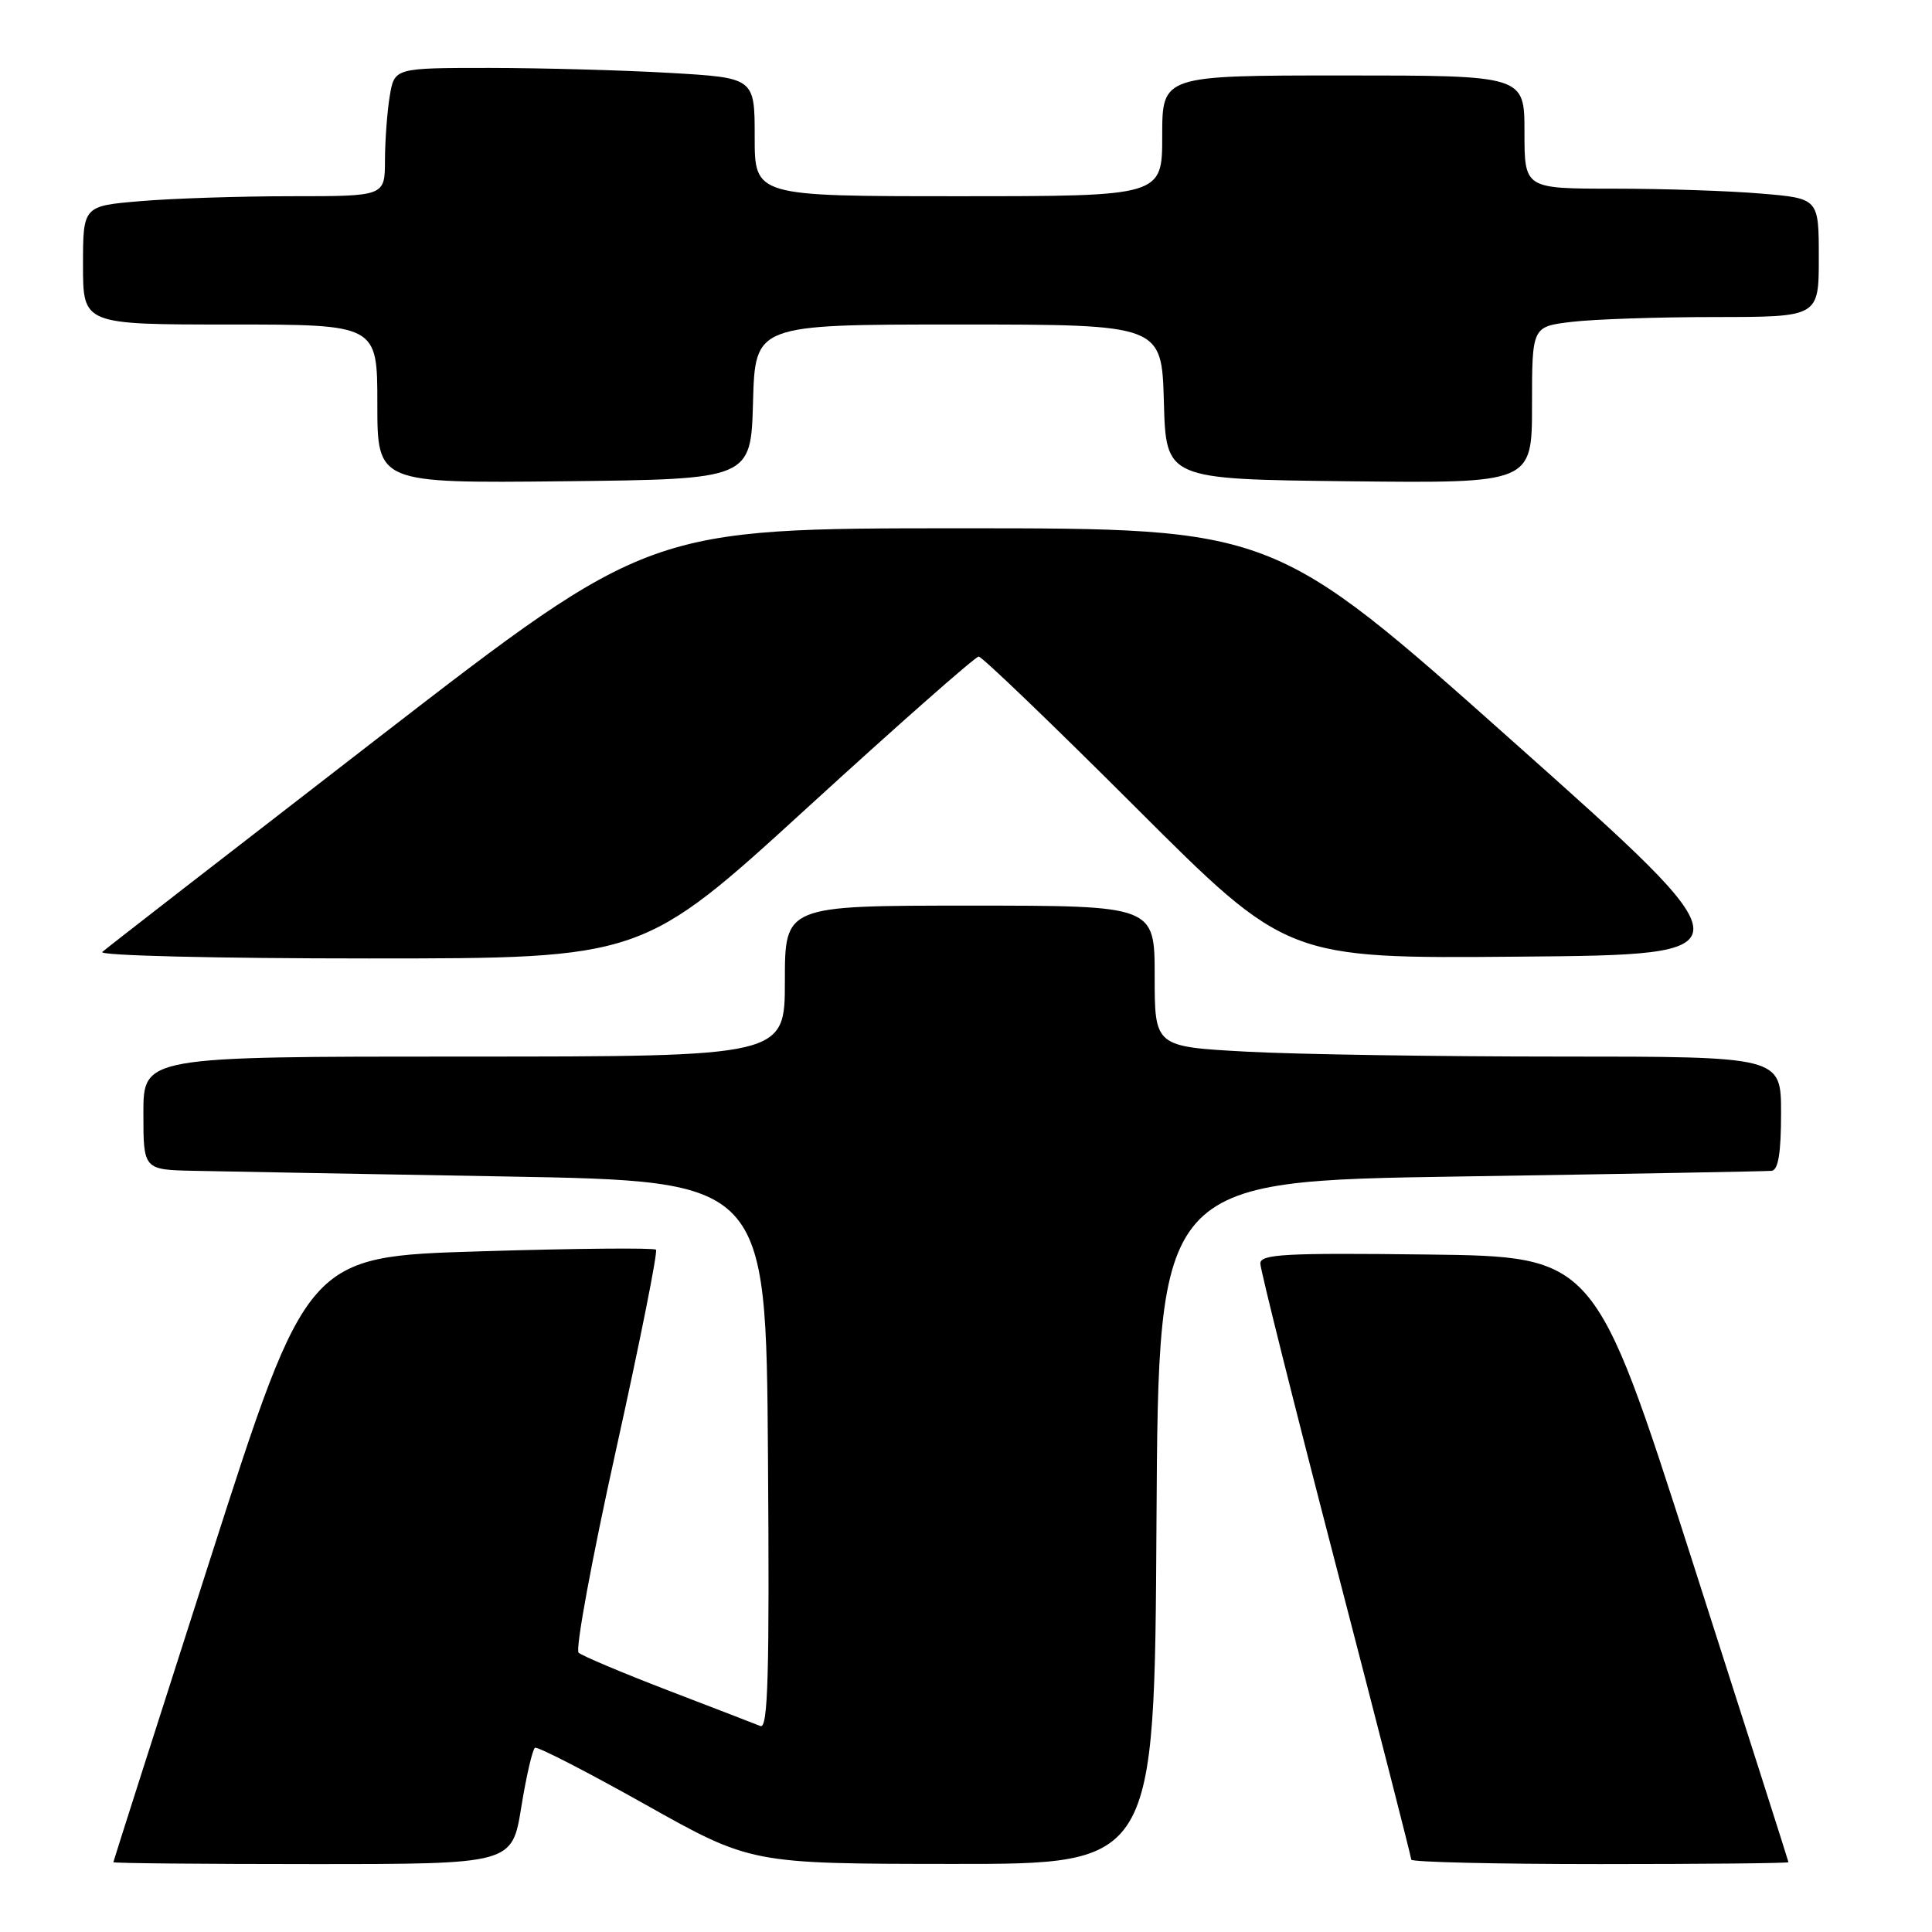 <?xml version="1.0" encoding="UTF-8" standalone="no"?>
<!DOCTYPE svg PUBLIC "-//W3C//DTD SVG 1.1//EN" "http://www.w3.org/Graphics/SVG/1.1/DTD/svg11.dtd" >
<svg xmlns="http://www.w3.org/2000/svg" xmlns:xlink="http://www.w3.org/1999/xlink" version="1.1" viewBox="0 0 256 256">
 <g >
 <path fill="currentColor"
d=" M 69.07 239.47 C 69.74 235.33 70.56 231.79 70.89 231.59 C 71.23 231.40 77.80 234.78 85.50 239.10 C 99.50 246.96 99.50 246.96 126.24 246.98 C 152.98 247.00 152.98 247.00 153.24 201.75 C 153.50 156.50 153.50 156.50 193.50 155.89 C 215.50 155.55 234.06 155.21 234.75 155.14 C 235.63 155.04 236.00 152.76 236.00 147.50 C 236.00 140.00 236.00 140.00 206.66 140.00 C 190.52 140.00 171.84 139.71 165.16 139.35 C 153.00 138.69 153.00 138.69 153.00 129.35 C 153.00 120.00 153.00 120.00 128.50 120.00 C 104.00 120.00 104.00 120.00 104.00 130.00 C 104.00 140.00 104.00 140.00 61.50 140.00 C 19.00 140.00 19.00 140.00 19.00 147.50 C 19.00 155.00 19.00 155.00 25.75 155.14 C 29.46 155.22 48.02 155.56 67.00 155.89 C 101.50 156.50 101.50 156.50 101.76 192.86 C 101.97 221.83 101.77 229.12 100.76 228.71 C 100.07 228.43 94.55 226.30 88.50 223.98 C 82.45 221.65 77.13 219.41 76.67 218.99 C 76.21 218.58 78.44 206.50 81.62 192.15 C 84.80 177.80 87.18 165.85 86.92 165.59 C 86.66 165.33 76.16 165.42 63.58 165.81 C 40.72 166.50 40.72 166.50 27.88 206.50 C 20.82 228.50 15.03 246.61 15.02 246.75 C 15.01 246.89 26.89 247.00 41.43 247.00 C 67.85 247.00 67.85 247.00 69.07 239.47 Z  M 236.98 246.75 C 236.97 246.61 231.19 228.50 224.13 206.50 C 211.30 166.50 211.30 166.50 189.15 166.23 C 170.28 166.00 167.00 166.18 167.00 167.42 C 167.00 168.22 171.50 186.19 177.00 207.35 C 182.50 228.51 187.00 246.09 187.00 246.41 C 187.00 246.74 198.25 247.00 212.00 247.00 C 225.75 247.00 236.99 246.89 236.98 246.75 Z  M 107.00 107.00 C 119.03 96.00 129.24 87.00 129.68 87.00 C 130.12 87.00 139.50 96.01 150.51 107.01 C 170.55 127.03 170.55 127.03 201.37 126.76 C 232.19 126.50 232.19 126.50 200.48 98.25 C 168.77 70.00 168.77 70.00 127.42 70.00 C 86.06 70.00 86.06 70.00 50.28 97.64 C 30.60 112.85 14.07 125.67 13.55 126.14 C 13.02 126.62 28.69 127.00 48.86 127.00 C 85.12 127.00 85.12 127.00 107.00 107.00 Z  M 99.78 53.25 C 100.07 43.00 100.07 43.00 127.00 43.00 C 153.93 43.00 153.93 43.00 154.22 53.25 C 154.50 63.50 154.50 63.50 178.75 63.77 C 203.00 64.04 203.00 64.04 203.00 53.66 C 203.00 43.28 203.00 43.28 208.25 42.65 C 211.14 42.30 219.69 42.01 227.25 42.01 C 241.00 42.00 241.00 42.00 241.00 34.15 C 241.00 26.29 241.00 26.29 233.35 25.65 C 229.14 25.29 220.37 25.00 213.85 25.00 C 202.00 25.00 202.00 25.00 202.00 17.50 C 202.00 10.00 202.00 10.00 178.00 10.00 C 154.00 10.00 154.00 10.00 154.00 18.00 C 154.00 26.00 154.00 26.00 127.00 26.00 C 100.00 26.00 100.00 26.00 100.00 18.15 C 100.00 10.31 100.00 10.31 88.75 9.66 C 82.56 9.30 71.82 9.01 64.88 9.00 C 52.26 9.00 52.26 9.00 51.64 12.75 C 51.30 14.81 51.02 18.64 51.01 21.25 C 51.00 26.00 51.00 26.00 38.65 26.00 C 31.86 26.00 22.86 26.29 18.65 26.65 C 11.00 27.29 11.00 27.29 11.00 35.15 C 11.00 43.00 11.00 43.00 30.50 43.00 C 50.00 43.00 50.00 43.00 50.00 53.52 C 50.00 64.03 50.00 64.03 74.75 63.77 C 99.50 63.50 99.50 63.50 99.78 53.25 Z "/>
</g>
</svg>